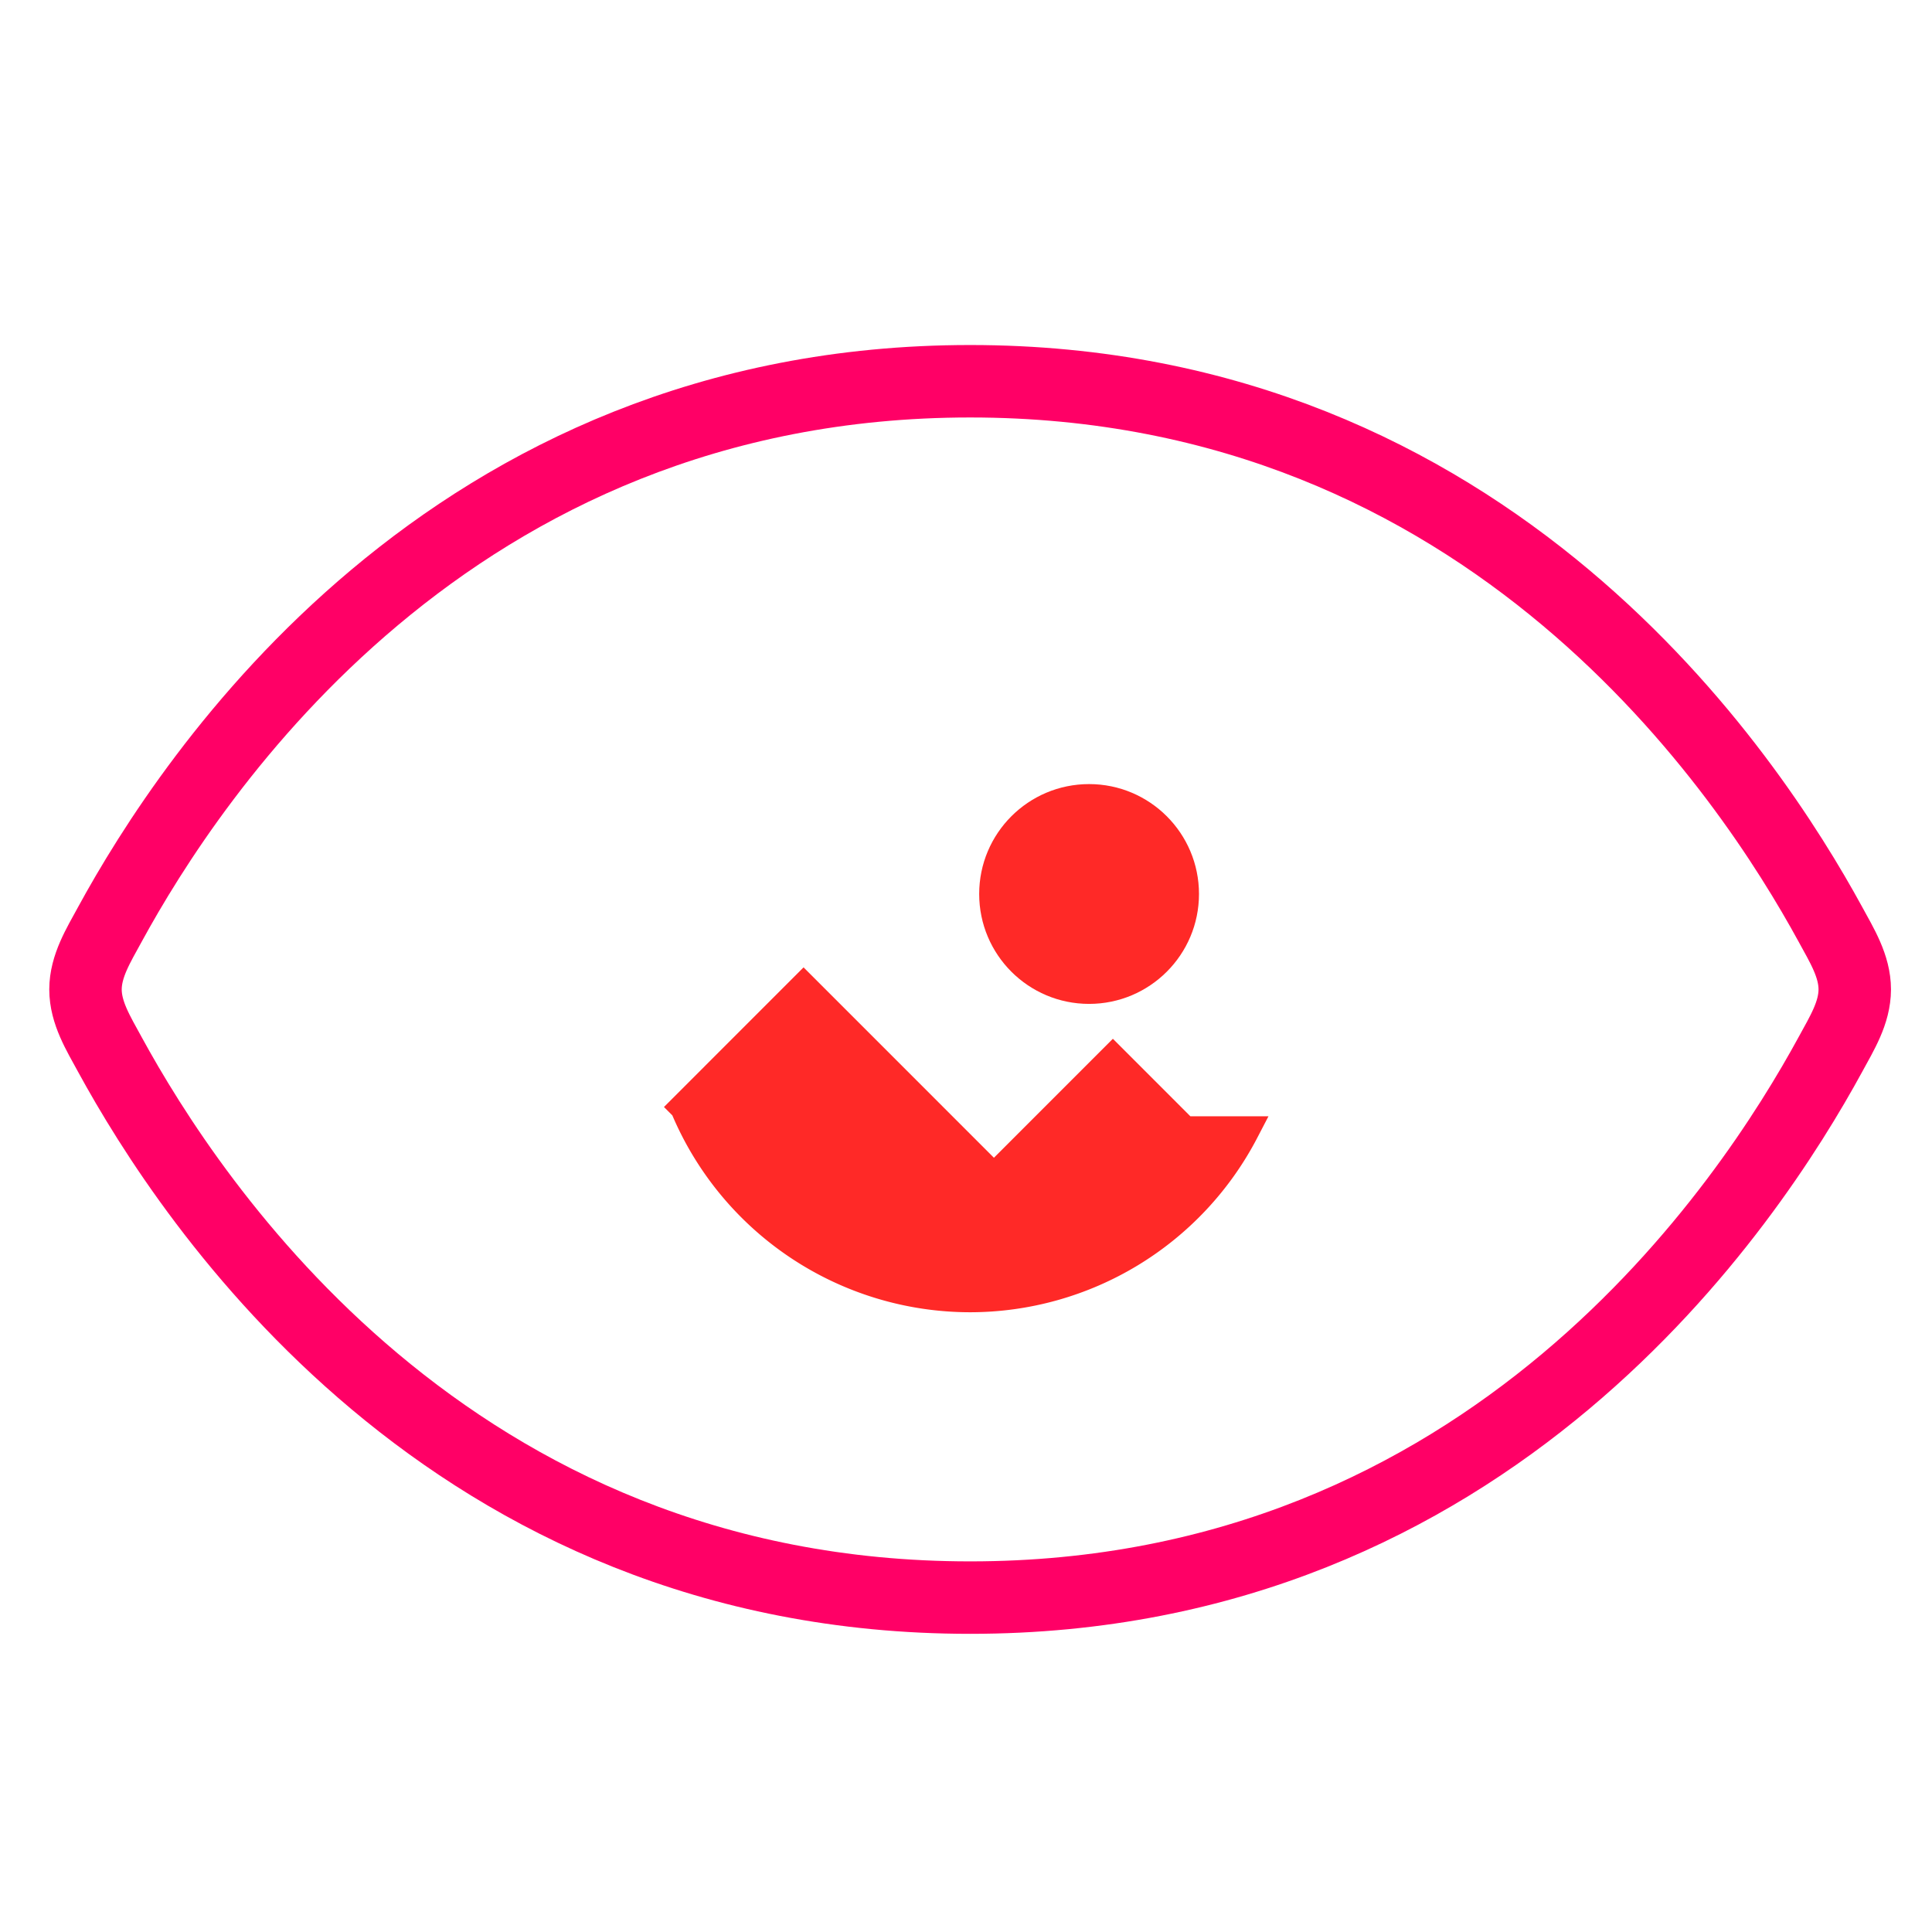 <svg xmlns="http://www.w3.org/2000/svg" xmlns:xlink="http://www.w3.org/1999/xlink" height="48" width="48"><defs><linearGradient id="a" x1="31" gradientUnits="userSpaceOnUse" x2="31" gradientTransform="matrix(1.143 0 0 -1 -4.57 1052.3)" y1="1000.4" y2="1040.4"><stop stop-color="#ff8500" offset="0"/><stop stop-color="#f06" offset="1"/></linearGradient><linearGradient xlink:href="#a" id="b" x1="2.518" y1="10.056" x2="44.536" y2="38.676" gradientUnits="userSpaceOnUse"/></defs><g stroke="url(#b)" color="#000" fill="none"><path d="M24.103 39.692c-12.955 0-19.37-9.824-21.373-13.493-.286-.526-.605-1.035-.606-1.617.002-.582.32-1.091.606-1.616 2.002-3.67 8.418-13.494 21.373-13.494 12.954 0 19.37 9.824 21.373 13.493.286.525.604 1.035.605 1.617-.001.582-.32 1.091-.606 1.617-2 3.669-8.417 13.493-21.372 13.493z" style="isolation:auto;mix-blend-mode:normal;solid-color:#000" stroke-width="1.8"/><circle style="isolation:auto;mix-blend-mode:normal;solid-color:#000" cy="24.581" cx="24.102" r="9.083" stroke-width="1.6"/></g><path d="M30.913 28.099h-1.49l-1.774-1.774-2.955 2.956-4.73-4.73-2.951 2.952a7.685 7.685 0 0 0 7.09 4.734 7.685 7.685 0 0 0 6.81-4.138z" style="isolation:auto;mix-blend-mode:normal;solid-color:#000" color="#000" fill="#ff2927" stroke="#ff2927" stroke-width=".731"/><circle r="2.365" cx="27.058" cy="22.211" style="isolation:auto;mix-blend-mode:normal;solid-color:#000" color="#000" fill="#ff2927" stroke="#ff2927" stroke-width=".731"/></svg>